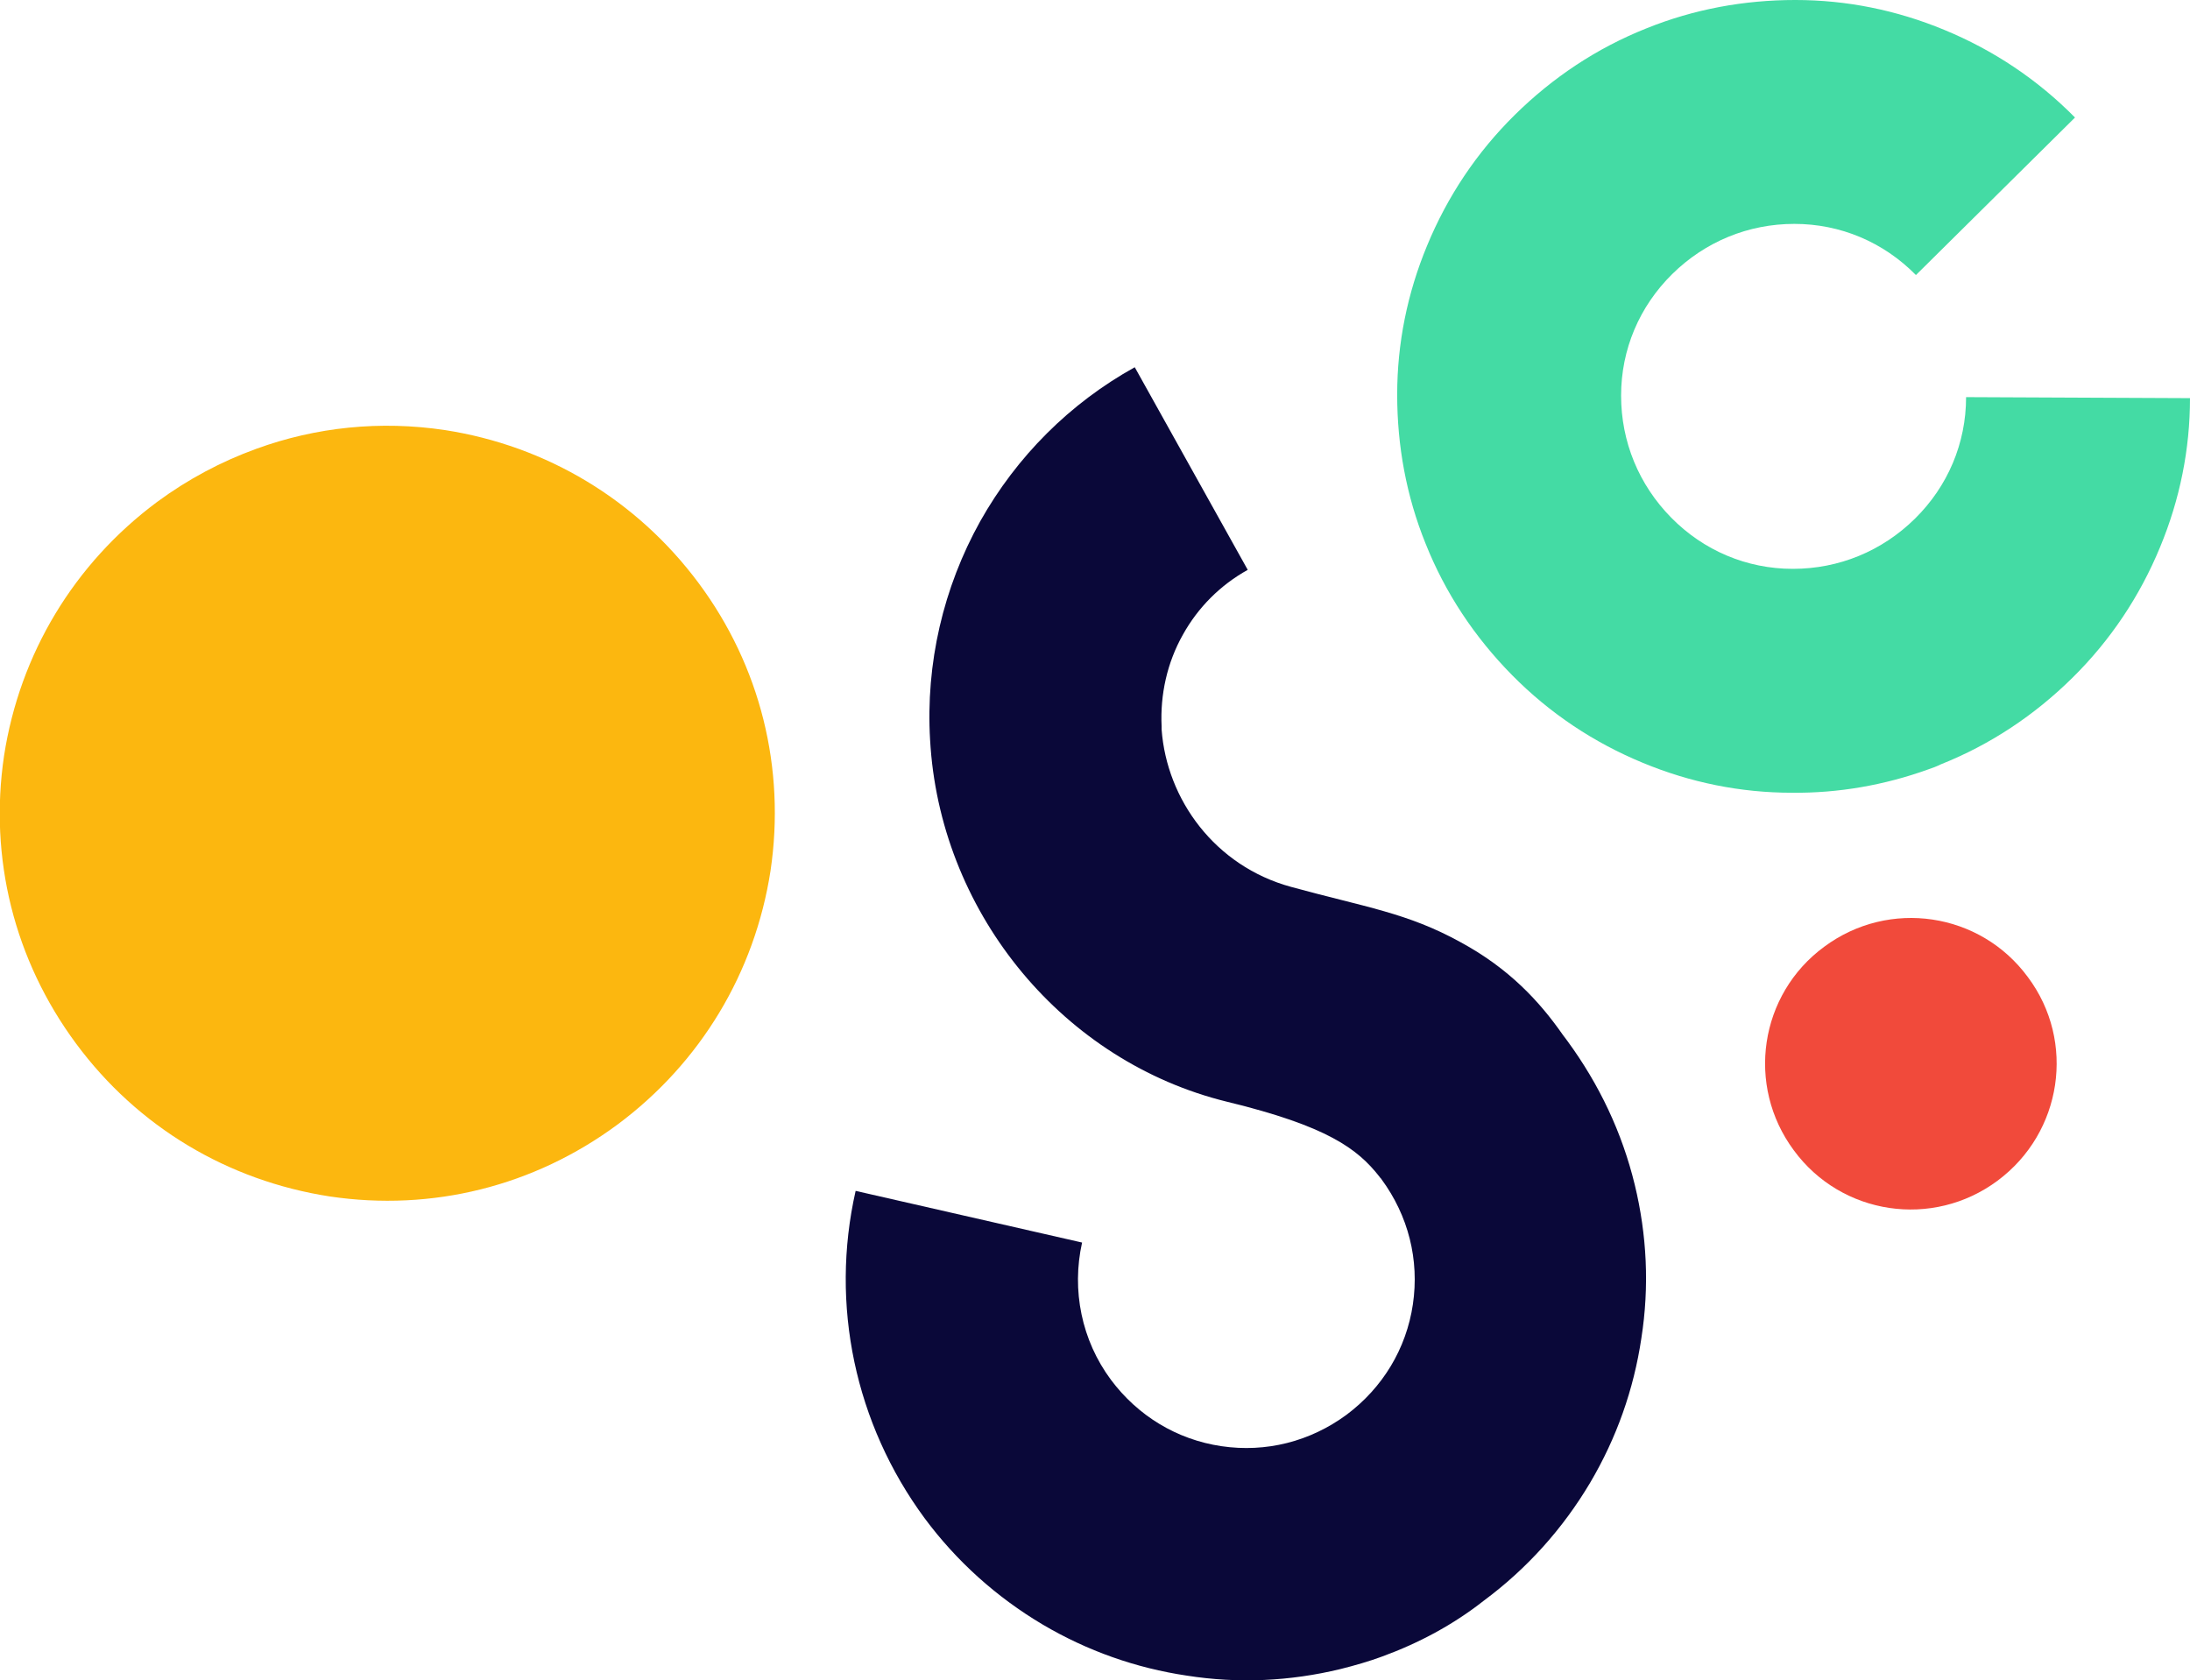 <?xml version="1.0" encoding="utf-8"?>
<!-- Generator: Adobe Illustrator 22.1.0, SVG Export Plug-In . SVG Version: 6.00 Build 0)  -->
<svg version="1.1" id="Layer_1" xmlns="http://www.w3.org/2000/svg" xmlns:xlink="http://www.w3.org/1999/xlink" x="0px" y="0px"
	 viewBox="0 0 432.3 331.7" style="enable-background:new 0 0 432.3 331.7;" xml:space="preserve">
<style type="text/css">
	.st0{fill:#F14A3B;}
	.st1{fill:#44DBA4;}
	.st2{fill:#0A0839;}
	.st3{fill:#FCB70F;}
</style>
<g>
	<g>
		<path class="st0" d="M394.3,233.1c-12.8,9.5-30.8,6.8-40.2-6c-9.5-12.8-6.8-30.8,6-40.2c12.8-9.5,30.8-6.8,40.2,6
			C409.8,205.6,407.1,223.6,394.3,233.1z"/>
	</g>
	<g>
		<path class="st1" d="M380.6,151.9c-8.6,3.1-17.7,4.7-26.9,4.6c-10.1,0-20-2-29.4-5.9c-9.7-4-18.4-9.8-25.8-17.3
			c-7.4-7.5-13.2-16.2-17.1-26c-3.8-9.4-5.6-19.3-5.6-29.4c0-10.1,2-20,5.9-29.4c4-9.7,9.8-18.4,17.3-25.8
			c7.5-7.4,16.2-13.2,26-17.1c9.4-3.8,19.3-5.6,29.4-5.6c10.1,0,20,2,29.4,5.9c9.7,4,18.4,9.8,25.8,17.3l-31.4,31.1
			c-6.4-6.5-14.9-10.1-24-10.1s-17.6,3.5-24.1,9.9S320,69,320,78.1s3.5,17.6,9.9,24.1s14.9,10.1,24,10.1s17.6-3.5,24.1-9.9
			s10.1-14.9,10.1-24l44.2,0.2c0,10.1-2,20-5.9,29.4c-4,9.7-9.8,18.4-17.3,25.8s-16.2,13.2-26,17.1
			C382.3,151.3,381.5,151.6,380.6,151.9z"/>
	</g>
	<g>
		<path class="st2" d="M272.9,327c-2.7,1-5.5,1.8-8.3,2.5c-9.9,2.4-20.1,2.9-30.3,1.3c-10.1-1.5-19.7-4.9-28.5-10.1
			c-9.1-5.4-17-12.5-23.3-21c-13.7-18.6-18.7-42.1-13.6-64.6l44.7,10.2c-2.1,9.4-0.1,19.3,5.7,27.1c5.3,7.1,13,11.8,21.8,13.1
			s17.5-0.9,24.7-6.2c7.1-5.3,11.8-13,13.1-21.8s-0.9-17.5-6.2-24.7c-0.1-0.2-0.3-0.3-0.4-0.5c-4.3-5.5-10.3-10-30.1-14.8
			c-32.2-7.9-56-36.7-58.5-69.9c0-0.5-0.1-1-0.1-1.5c-0.9-15.1,2.6-30.1,9.9-43.2c7.2-12.8,17.7-23.3,30.5-30.4l22.3,40
			c-5.4,3-9.8,7.4-12.8,12.8c-3.1,5.5-4.5,11.8-4.2,18.1c0,0.2,0,0.4,0,0.6c1,13.8,10.5,27,25.6,31.1c14.6,4,22.9,5.1,33.4,10.9
			c9.6,5.2,15.6,11.7,20.2,18.3c0.3,0.4,0.6,0.8,0.9,1.2c6.3,8.6,10.8,18.1,13.3,28.4c2.4,9.9,2.9,20.1,1.3,30.3
			c-1.5,10.1-4.9,19.7-10.1,28.5c-5.4,9.1-12.5,17-21,23.3C286.8,320.8,280,324.4,272.9,327z"/>
	</g>
	<path class="st3" d="M137.9,115.1c-12.2-16.4-30-27.1-50.1-30.2c-12.7-1.9-25.4-0.6-37.2,3.7c-6.9,2.5-13.5,6-19.6,10.5
		c-16.4,12.2-27.1,30-30.2,50.1c-3,20.2,2,40.3,14.2,56.8s30,27.1,50.1,30.2c20.2,3,40.3-2,56.8-14.2c16.4-12.2,27.1-30,30.2-50.1
		C155.1,151.7,150.1,131.5,137.9,115.1z"/>
</g>
</svg>
